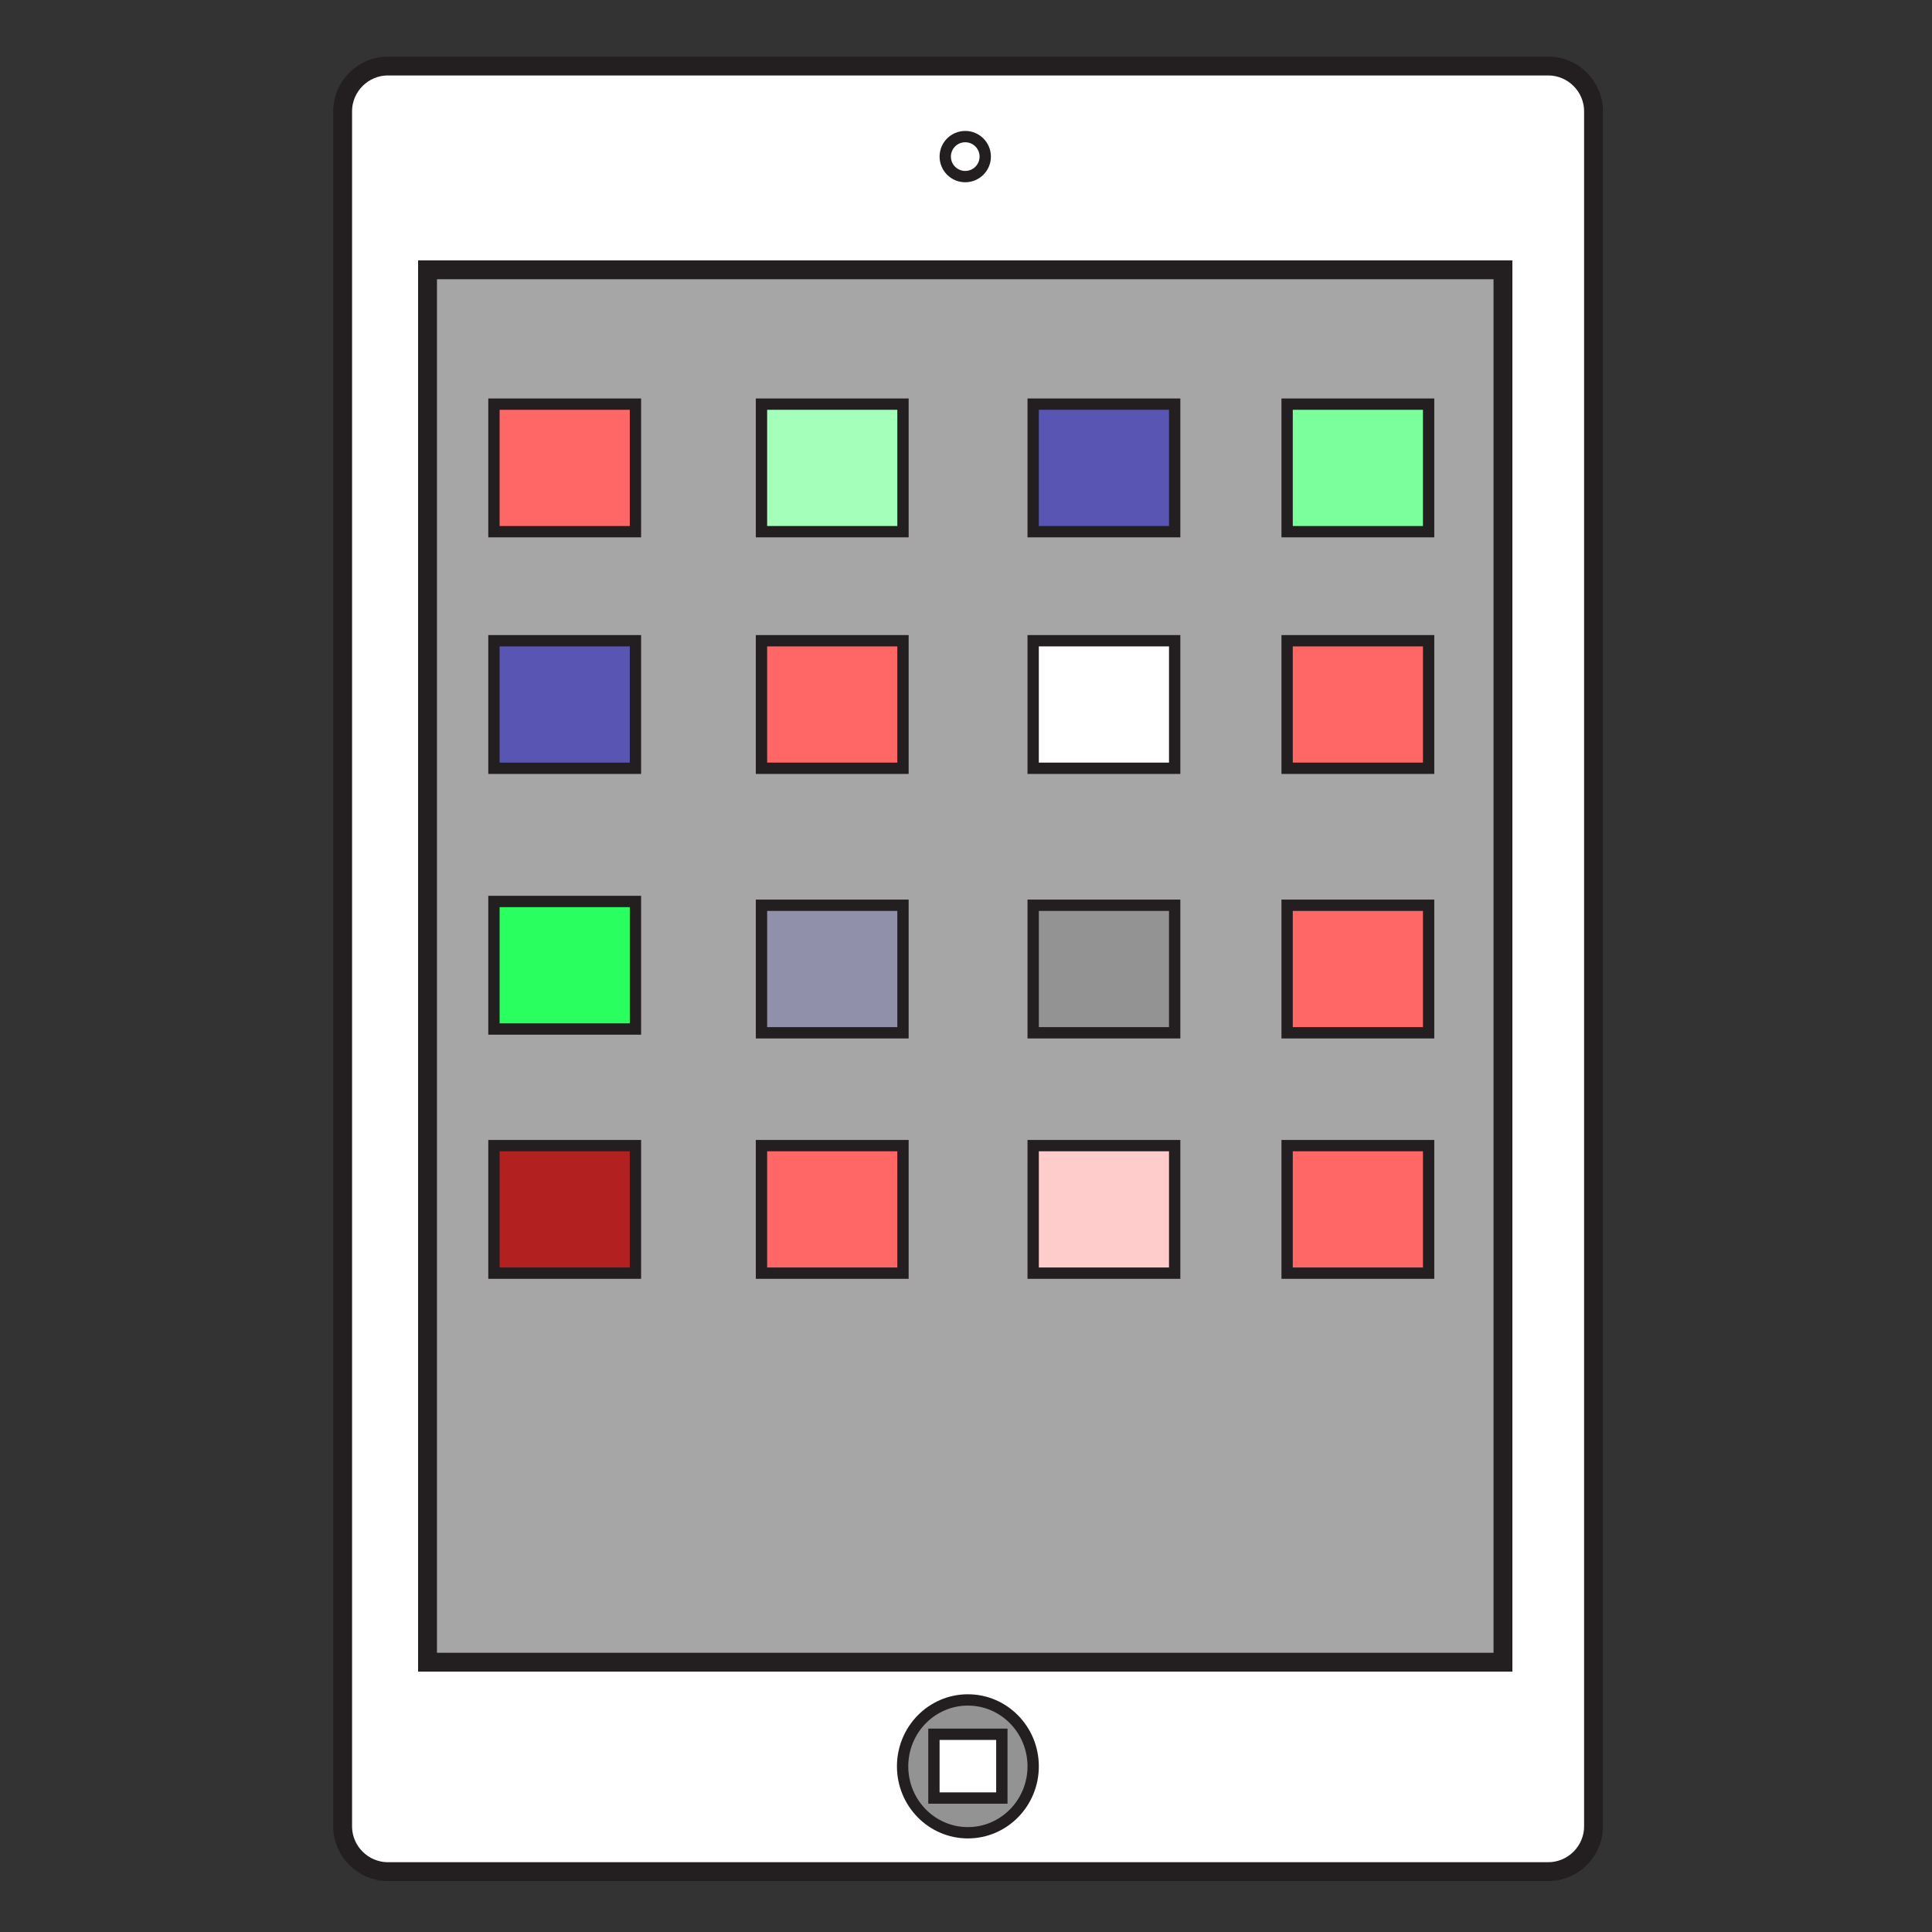 <?xml version="1.0" ?><!DOCTYPE svg  PUBLIC '-//W3C//DTD SVG 1.1//EN'  'http://www.w3.org/Graphics/SVG/1.1/DTD/svg11.dtd'><svg enable-background="new 0 0 512 512" id="Layer_1" version="1.1" viewBox="0 0 512 512" xml:space="preserve" xmlns="http://www.w3.org/2000/svg" xmlns:xlink="http://www.w3.org/1999/xlink"><rect x="0" y="0" width="512" height="512" fill="#333333" stroke="none"/><path d="M410.3,496H102.8c-6.6,0-12-5.4-12-12V29.5  c0-6.6,5.4-12,12-12h307.5c6.6,0,12,5.4,12,12V484C422.3,490.6,416.9,496,410.3,496z" fill="#FFFFFF" stroke="#231F20" stroke-miterlimit="10" stroke-width="5"/><rect fill="#A6A6A6" height="369" stroke="#231F20" stroke-miterlimit="10" stroke-width="5" width="285" x="113.3" y="71.5"/><circle cx="255.8" cy="41.5" fill="#FFFFFF" r="5.3" stroke="#231F20" stroke-miterlimit="10" stroke-width="3"/><ellipse cx="256.5" cy="468.1" fill="#939393" rx="17.3" ry="17.6" stroke="#231F20" stroke-miterlimit="10" stroke-width="3"/><rect fill="#FFFFFF" height="16.9" stroke="#231F20" stroke-miterlimit="10" stroke-width="3" width="18" x="247.5" y="459.6"/><rect fill="#FF6666" height="33.8" stroke="#231F20" stroke-miterlimit="10" stroke-width="3" width="37.5" x="130.9" y="107.1"/><rect fill="#A3FFBA" height="33.8" stroke="#231F20" stroke-miterlimit="10" stroke-width="3" width="37.5" x="201.8" y="107.1"/><rect fill="#5856B2" height="33.8" stroke="#231F20" stroke-miterlimit="10" stroke-width="3" width="37.5" x="273.8" y="107.1"/><rect fill="#7AFF9C" height="33.8" stroke="#231F20" stroke-miterlimit="10" stroke-width="3" width="37.5" x="341.1" y="107.1"/><rect fill="#5856B2" height="33.8" stroke="#231F20" stroke-miterlimit="10" stroke-width="3" width="37.5" x="130.9" y="169.8"/><rect fill="#FF6666" height="33.8" stroke="#231F20" stroke-miterlimit="10" stroke-width="3" width="37.5" x="201.8" y="169.8"/><rect fill="#FFFFFF" height="33.8" stroke="#231F20" stroke-miterlimit="10" stroke-width="3" width="37.5" x="273.8" y="169.8"/><rect fill="#FF6666" height="33.8" stroke="#231F20" stroke-miterlimit="10" stroke-width="3" width="37.5" x="341.1" y="169.8"/><rect fill="#29FF5E" height="33.8" stroke="#231F20" stroke-miterlimit="10" stroke-width="3" width="37.5" x="130.9" y="238.9"/><rect fill="#939393" height="33.8" stroke="#231F20" stroke-miterlimit="10" stroke-width="3" width="37.5" x="273.8" y="239.9"/><rect fill="#9190AB" height="33.8" stroke="#231F20" stroke-miterlimit="10" stroke-width="3" width="37.5" x="201.8" y="239.9"/><rect fill="#FFCCCC" height="33.8" stroke="#231F20" stroke-miterlimit="10" stroke-width="3" width="37.5" x="273.8" y="303.6"/><rect fill="#FF6666" height="33.8" stroke="#231F20" stroke-miterlimit="10" stroke-width="3" width="37.5" x="201.8" y="303.6"/><rect fill="#B22020" height="33.8" stroke="#231F20" stroke-miterlimit="10" stroke-width="3" width="37.5" x="130.9" y="303.6"/><rect fill="#FF6666" height="33.8" stroke="#231F20" stroke-miterlimit="10" stroke-width="3" width="37.5" x="341.1" y="239.9"/><rect fill="#FF6666" height="33.8" stroke="#231F20" stroke-miterlimit="10" stroke-width="3" width="37.5" x="341.1" y="303.6"/></svg>